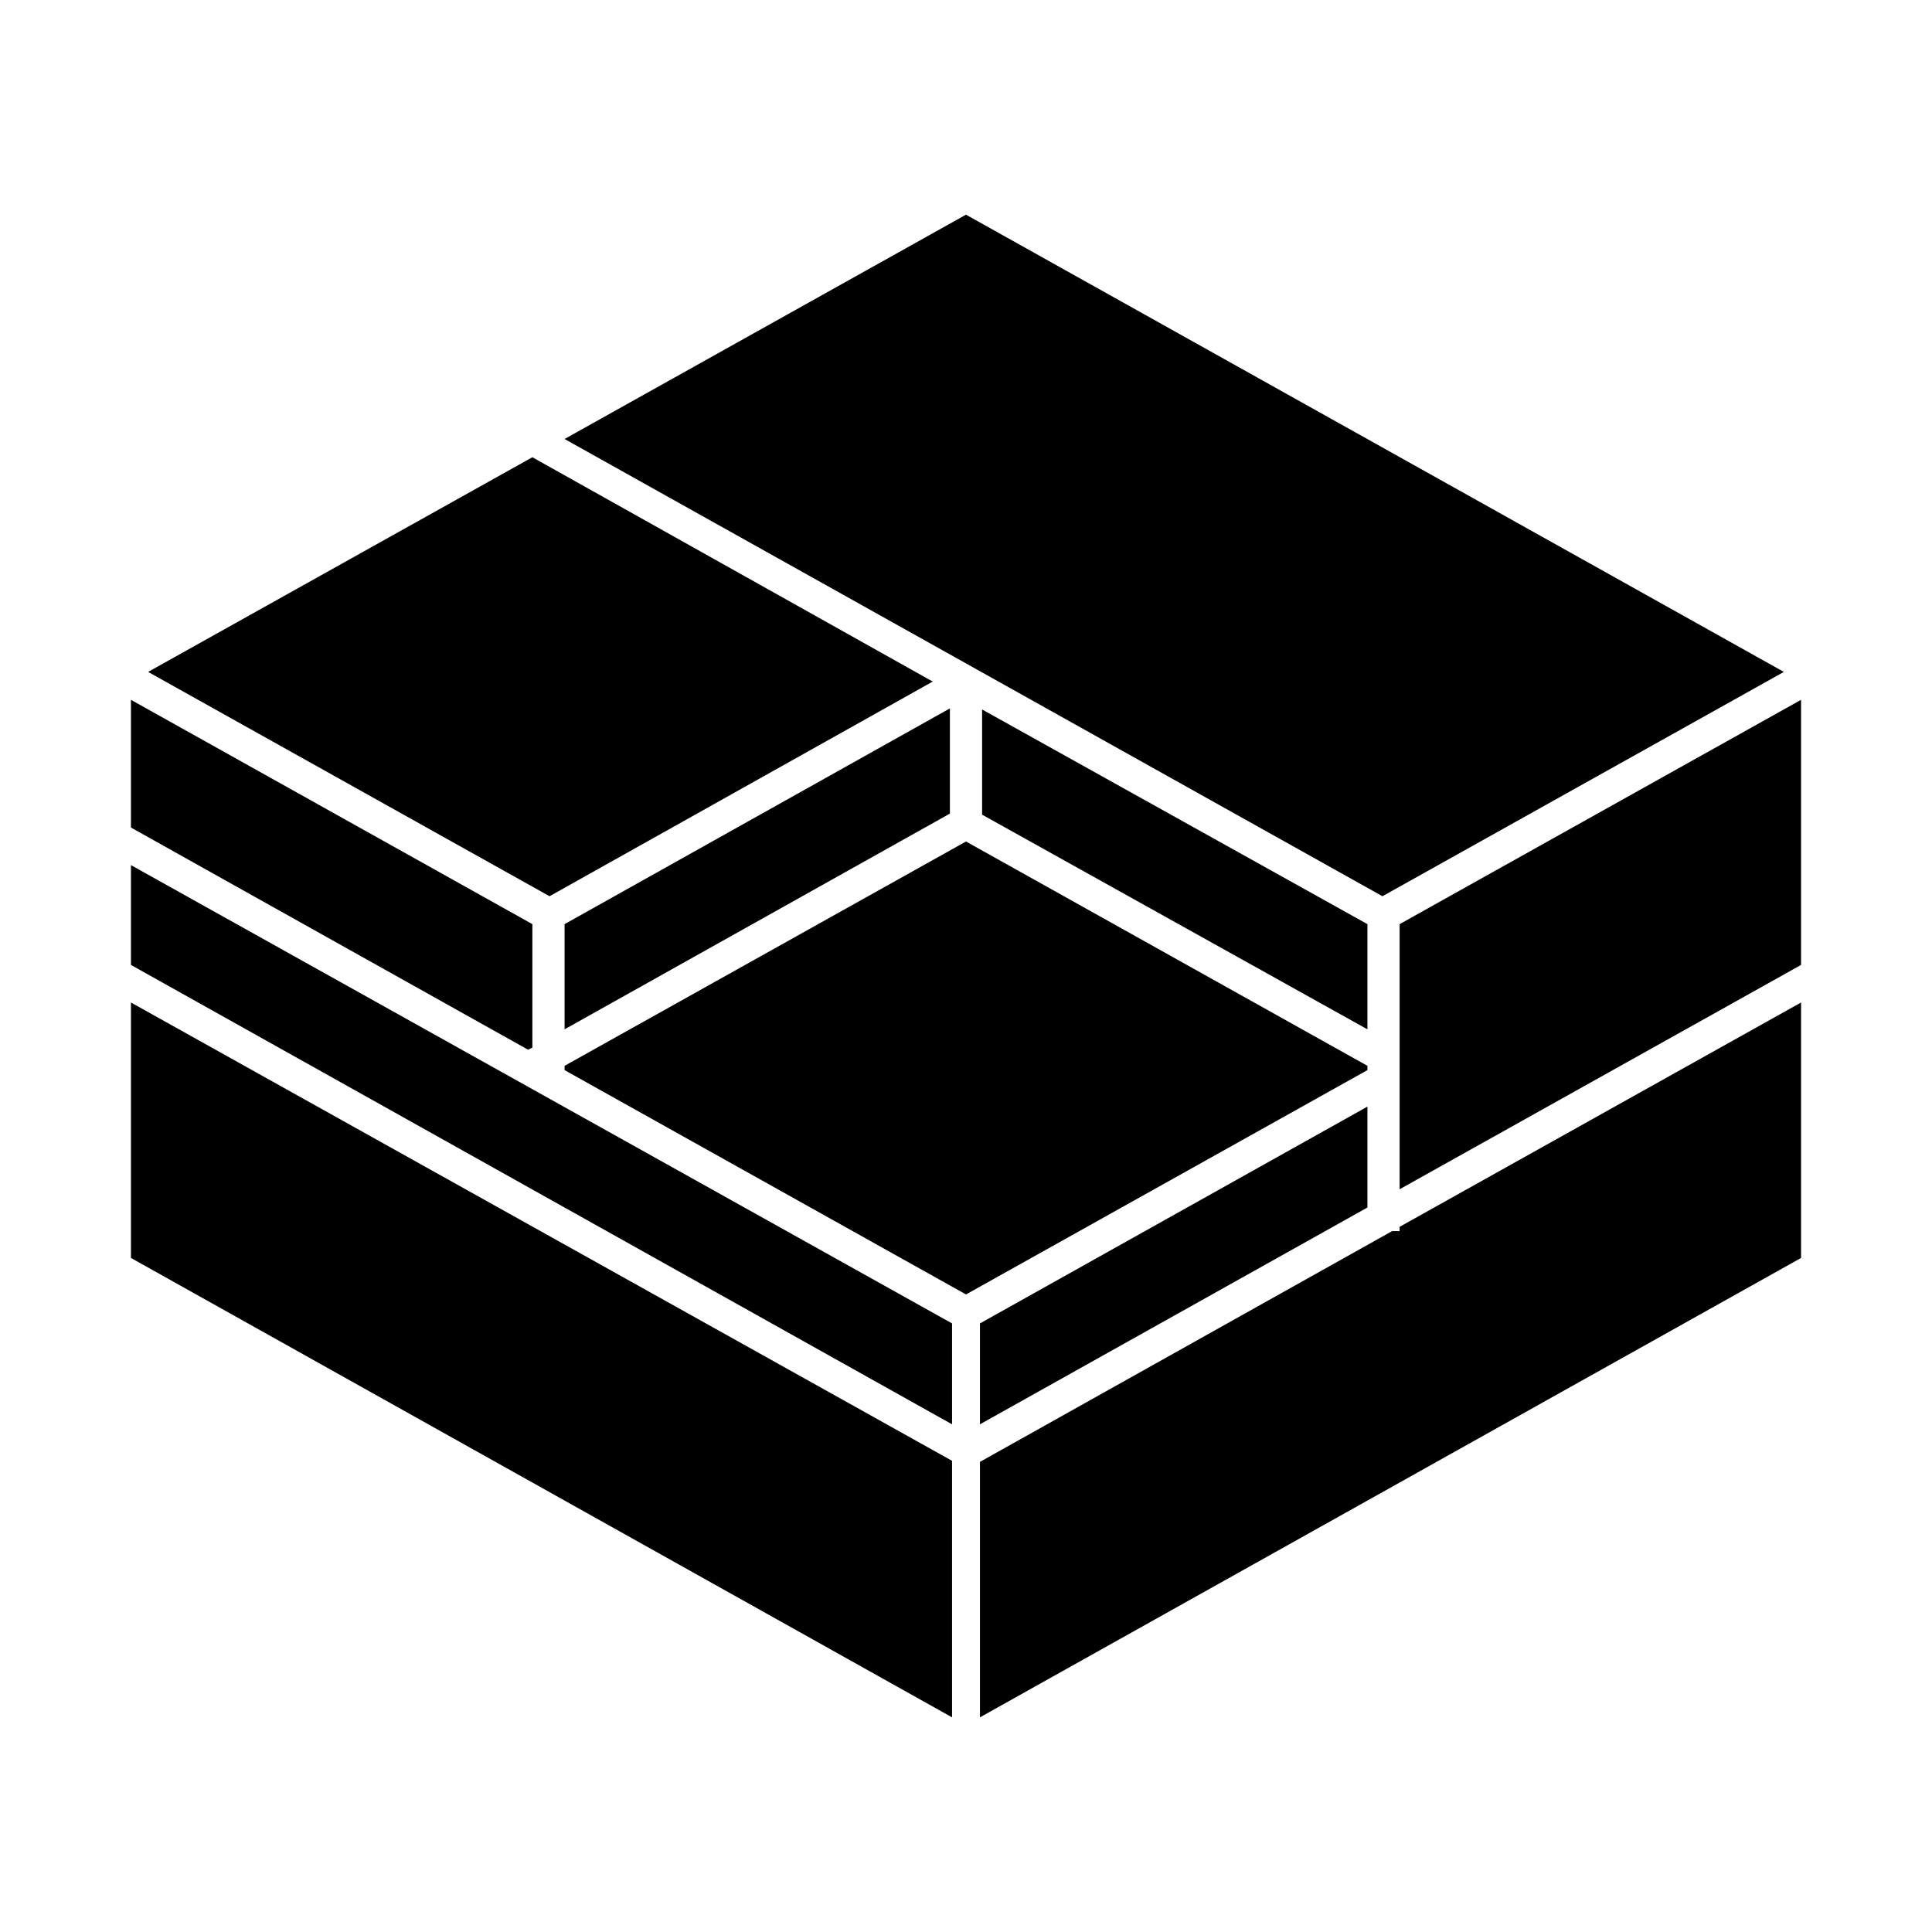 <svg width="18" height="18" viewBox="0 0 18 18" xmlns="http://www.w3.org/2000/svg">
  <path d="M8.69 6.35L4.96 4.26L1.38 6.26L5.12 8.35L8.69 6.35ZM5.26 9.59L8.85 7.58V6.6L5.26 8.61V9.59ZM12.74 9.59V8.61L9.15 6.61V7.59L12.74 9.59ZM4.96 9.76V8.61L1.22 6.52V7.71L4.92 9.78L4.96 9.76ZM16.62 6.26L9 2L5.26 4.09L12.88 8.35L16.62 6.26ZM13.04 11.47H12.97L9.13 13.62V16L16.78 11.72V9.34L13.04 11.43V11.47ZM12.74 11.25V10.31L9.13 12.33V13.27L12.74 11.25ZM13.04 8.61V11.08L16.78 8.99V6.52L13.04 8.61ZM1.22 11.72L8.87 16V13.61L1.22 9.34V11.72ZM12.74 9.93L9 7.84L5.26 9.93V9.97L9 12.06L12.74 9.97V9.93ZM1.22 8.99L8.87 13.27V12.33L1.22 8.06V8.99Z" />
</svg>
